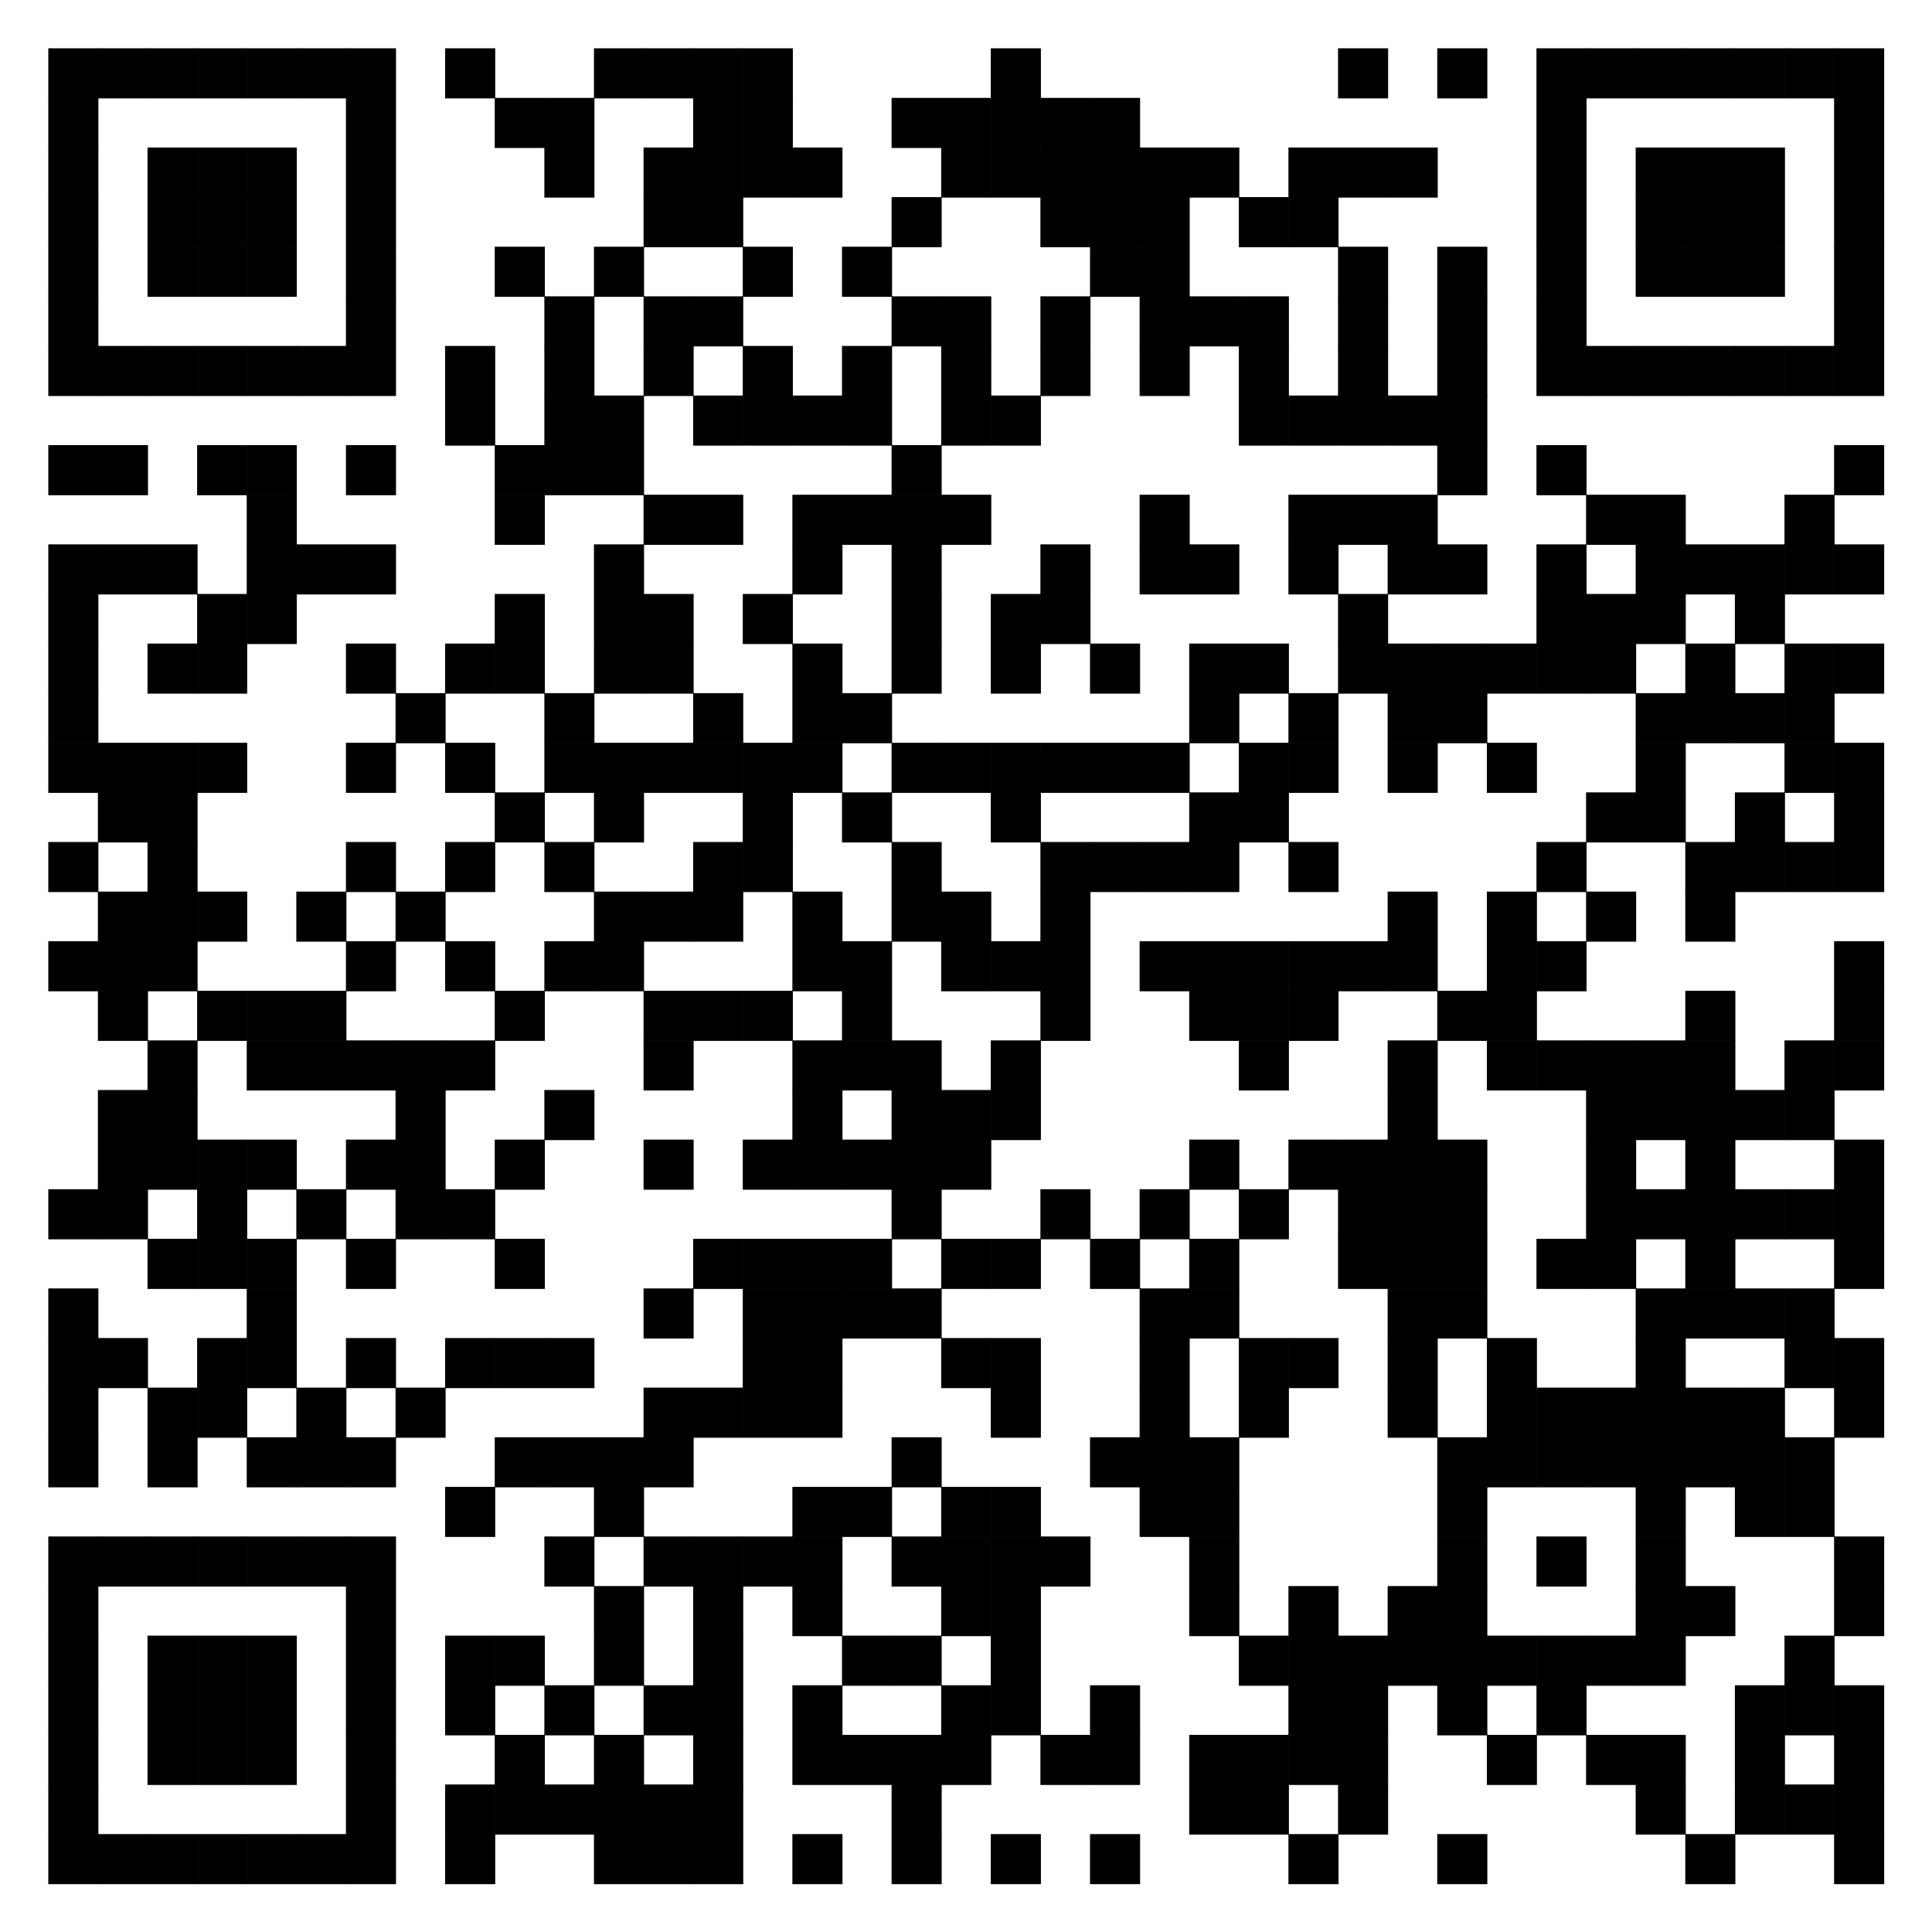 <svg version="1.1" id="style1-svg" xmlns="http://www.w3.org/2000/svg" xmlns:xlink="http://www.w3.org/1999/xlink" x="0px" y="0px" width="400" height="400" viewBox="0 0 400 400" style="enable-background:new 0 0 400 400;" xml:space="preserve"><rect x="0" y="0" width="400" height="400" fill="#808080" stroke="none"/><style type="text/css">            .frame-color {                fill: #000000;            }            .background-color {                fill: #FFFFFF;            }            .text-color {                fill: #FFFFFF;            }        </style><rect x="51.8" y="12.1" class="background-color" width="297.9" height="297.9"></rect><path class="frame-color" d="M55.4,400h290.5c8.8,0,15.8-7.2,15.8-15.8V15.8C361.7,7,354.6,0,345.9,0H55.5c-8.8,0-15.8,7.2-15.9,15.8v368.4C39.6,393,46.8,400,55.4,400z M51.8,20.7c0-4.7,3.8-8.5,8.5-8.5H341c4.7,0,8.5,3.8,8.5,8.5v280.8c0,4.7-3.8,8.5-8.5,8.5H60.4c-4.7,0-8.5-3.8-8.5-8.5V20.7z"></path><path class="text-color" d="M103,369.5c5.3-0.1,8.1-2,8.1-5.8c0-3.1-1.7-4.8-5.3-5.5c-1.6-0.2-3.5-0.5-5.4-0.8c-3.6-0.6-6.2-1.8-8.1-3.9c-1.8-2.1-2.9-4.6-2.9-7.6c0-3.6,1.2-6.5,3.6-8.7c2.3-2.2,5.5-3.2,9.8-3.3c5.1,0.1,9.6,1.5,13.3,4.3l-3.5,5.1c-3.1-2.1-6.5-3.1-10.2-3.1c-2,0-3.5,0.5-4.8,1.4c-1.4,1-2.1,2.4-2.1,4.5c0,1.2,0.5,2.3,1.4,3.2c0.9,0.9,2.4,1.6,4.4,2.1c1.2,0.2,2.7,0.5,4.6,0.7c3.8,0.6,6.7,2,8.5,4.2c1.8,2.2,2.8,4.7,2.8,7.6c-0.2,7.8-5,11.9-14.4,12c-6.1,0-11.3-1.8-15.7-5.7l4-4.7C94.5,368.1,98.5,369.5,103,369.5z M151.4,364c-0.9,3.8-2.7,6.7-5.2,8.8c-2.7,2.1-5.7,3-9.2,3c-3.2-0.1-5.9-0.8-8.1-2.4c-2.2-1.5-3.8-3.1-4.8-5c-0.3-0.6-0.6-1.2-0.8-1.7c-0.2-0.6-0.5-1.3-0.6-2.2c-0.2-1.6-0.5-4.8-0.5-9.6c0-4.7,0.1-8,0.5-9.6c0.3-1.6,0.8-2.9,1.4-3.9c1-1.8,2.5-3.6,4.8-5.1c2.2-1.5,4.8-2.3,8.1-2.3c3.9,0,7.2,1.2,9.7,3.6c2.5,2.3,4,5.2,4.7,8.7h-6.6c-0.5-1.6-1.4-3.1-2.8-4.3c-1.4-1.2-3.1-1.7-5.1-1.7c-1.5,0-2.8,0.3-3.8,0.9c-1,0.6-2,1.3-2.5,2.1c-0.8,0.9-1.4,2.1-1.6,3.5c-0.3,1.5-0.5,4.3-0.5,8.3c0,4,0.1,6.8,0.5,8.2c0.2,1.4,0.8,2.5,1.6,3.5c0.7,0.8,1.5,1.5,2.5,2.1c1,0.6,2.3,0.9,3.8,0.9c3.5,0,6.1-1.8,7.8-5.7L151.4,364L151.4,364z M177.1,366.3h-15.6l-3.1,9.2h-6.6l14.9-41.1h5.2l14.9,41.1h-6.6L177.1,366.3z M175.1,360.8l-6-18H169l-6,18H175.1z M191,334.3h5.9l18.6,29.2h0.1v-29.2h6.2v41.1h-5.9l-18.5-29.2h-0.1v29.2h-6.2v-41.1H191z M244.3,334.3h5.9l11.8,26.8l11.5-26.8h5.9v41.1h-6.2v-25.6h-0.1l-8.5,19.7h-5.2l-8.5-19.7l0,0v25.6h-6.2v-41.1H244.3z M288.1,334.3h26.2v5.9h-20V352h17.1v5.5h-17.1v12h20v5.9h-26.2V334.3z"></path><g class="addsvg"><svg version="1.1" baseProfile="tiny" xmlns="http://www.w3.org/2000/svg" width="400" height="400" x="0" y="0" viewBox="0 0 400 400"><rect xmlns="http://www.w3.org/2000/svg" shape-rendering="optimizeSpeed" width="400" height="400" fill="#fff" x="0" y="0"></rect><rect shape-rendering="optimizeSpeed" fill="#000" x="10" y="10" width="10.37" height="10.37"></rect><rect shape-rendering="optimizeSpeed" fill="#000" x="20.27" y="10" width="10.37" height="10.37"></rect><rect shape-rendering="optimizeSpeed" fill="#000" x="30.541" y="10" width="10.37" height="10.37"></rect><rect shape-rendering="optimizeSpeed" fill="#000" x="40.811" y="10" width="10.37" height="10.37"></rect><rect shape-rendering="optimizeSpeed" fill="#000" x="51.081" y="10" width="10.37" height="10.37"></rect><rect shape-rendering="optimizeSpeed" fill="#000" x="61.351" y="10" width="10.37" height="10.37"></rect><rect shape-rendering="optimizeSpeed" fill="#000" x="71.622" y="10" width="10.37" height="10.37"></rect><rect shape-rendering="optimizeSpeed" fill="#000" x="92.162" y="10" width="10.37" height="10.37"></rect><rect shape-rendering="optimizeSpeed" fill="#000" x="122.973" y="10" width="10.37" height="10.37"></rect><rect shape-rendering="optimizeSpeed" fill="#000" x="133.243" y="10" width="10.37" height="10.37"></rect><rect shape-rendering="optimizeSpeed" fill="#000" x="143.514" y="10" width="10.37" height="10.37"></rect><rect shape-rendering="optimizeSpeed" fill="#000" x="153.784" y="10" width="10.37" height="10.37"></rect><rect shape-rendering="optimizeSpeed" fill="#000" x="205.135" y="10" width="10.37" height="10.37"></rect><rect shape-rendering="optimizeSpeed" fill="#000" x="277.027" y="10" width="10.37" height="10.37"></rect><rect shape-rendering="optimizeSpeed" fill="#000" x="297.568" y="10" width="10.37" height="10.37"></rect><rect shape-rendering="optimizeSpeed" fill="#000" x="318.108" y="10" width="10.37" height="10.37"></rect><rect shape-rendering="optimizeSpeed" fill="#000" x="328.378" y="10" width="10.37" height="10.37"></rect><rect shape-rendering="optimizeSpeed" fill="#000" x="338.649" y="10" width="10.37" height="10.37"></rect><rect shape-rendering="optimizeSpeed" fill="#000" x="348.919" y="10" width="10.37" height="10.37"></rect><rect shape-rendering="optimizeSpeed" fill="#000" x="359.189" y="10" width="10.37" height="10.37"></rect><rect shape-rendering="optimizeSpeed" fill="#000" x="369.459" y="10" width="10.37" height="10.37"></rect><rect shape-rendering="optimizeSpeed" fill="#000" x="379.73" y="10" width="10.37" height="10.37"></rect><rect shape-rendering="optimizeSpeed" fill="#000" x="10" y="20.27" width="10.37" height="10.37"></rect><rect shape-rendering="optimizeSpeed" fill="#000" x="71.622" y="20.27" width="10.37" height="10.37"></rect><rect shape-rendering="optimizeSpeed" fill="#000" x="102.432" y="20.27" width="10.37" height="10.37"></rect><rect shape-rendering="optimizeSpeed" fill="#000" x="112.703" y="20.27" width="10.37" height="10.37"></rect><rect shape-rendering="optimizeSpeed" fill="#000" x="143.514" y="20.27" width="10.37" height="10.37"></rect><rect shape-rendering="optimizeSpeed" fill="#000" x="153.784" y="20.27" width="10.37" height="10.37"></rect><rect shape-rendering="optimizeSpeed" fill="#000" x="184.595" y="20.27" width="10.37" height="10.37"></rect><rect shape-rendering="optimizeSpeed" fill="#000" x="194.865" y="20.27" width="10.37" height="10.37"></rect><rect shape-rendering="optimizeSpeed" fill="#000" x="205.135" y="20.27" width="10.37" height="10.37"></rect><rect shape-rendering="optimizeSpeed" fill="#000" x="215.405" y="20.27" width="10.37" height="10.37"></rect><rect shape-rendering="optimizeSpeed" fill="#000" x="225.676" y="20.27" width="10.37" height="10.37"></rect><rect shape-rendering="optimizeSpeed" fill="#000" x="318.108" y="20.27" width="10.37" height="10.37"></rect><rect shape-rendering="optimizeSpeed" fill="#000" x="379.73" y="20.27" width="10.37" height="10.37"></rect><rect shape-rendering="optimizeSpeed" fill="#000" x="10" y="30.541" width="10.37" height="10.37"></rect><rect shape-rendering="optimizeSpeed" fill="#000" x="30.541" y="30.541" width="10.37" height="10.37"></rect><rect shape-rendering="optimizeSpeed" fill="#000" x="40.811" y="30.541" width="10.37" height="10.37"></rect><rect shape-rendering="optimizeSpeed" fill="#000" x="51.081" y="30.541" width="10.37" height="10.37"></rect><rect shape-rendering="optimizeSpeed" fill="#000" x="71.622" y="30.541" width="10.37" height="10.37"></rect><rect shape-rendering="optimizeSpeed" fill="#000" x="112.703" y="30.541" width="10.37" height="10.37"></rect><rect shape-rendering="optimizeSpeed" fill="#000" x="133.243" y="30.541" width="10.37" height="10.37"></rect><rect shape-rendering="optimizeSpeed" fill="#000" x="143.514" y="30.541" width="10.37" height="10.37"></rect><rect shape-rendering="optimizeSpeed" fill="#000" x="153.784" y="30.541" width="10.37" height="10.37"></rect><rect shape-rendering="optimizeSpeed" fill="#000" x="164.054" y="30.541" width="10.37" height="10.37"></rect><rect shape-rendering="optimizeSpeed" fill="#000" x="194.865" y="30.541" width="10.37" height="10.37"></rect><rect shape-rendering="optimizeSpeed" fill="#000" x="205.135" y="30.541" width="10.37" height="10.37"></rect><rect shape-rendering="optimizeSpeed" fill="#000" x="215.405" y="30.541" width="10.37" height="10.37"></rect><rect shape-rendering="optimizeSpeed" fill="#000" x="225.676" y="30.541" width="10.37" height="10.37"></rect><rect shape-rendering="optimizeSpeed" fill="#000" x="235.946" y="30.541" width="10.37" height="10.37"></rect><rect shape-rendering="optimizeSpeed" fill="#000" x="246.216" y="30.541" width="10.37" height="10.37"></rect><rect shape-rendering="optimizeSpeed" fill="#000" x="266.757" y="30.541" width="10.37" height="10.37"></rect><rect shape-rendering="optimizeSpeed" fill="#000" x="277.027" y="30.541" width="10.37" height="10.37"></rect><rect shape-rendering="optimizeSpeed" fill="#000" x="287.297" y="30.541" width="10.37" height="10.37"></rect><rect shape-rendering="optimizeSpeed" fill="#000" x="318.108" y="30.541" width="10.37" height="10.37"></rect><rect shape-rendering="optimizeSpeed" fill="#000" x="338.649" y="30.541" width="10.37" height="10.37"></rect><rect shape-rendering="optimizeSpeed" fill="#000" x="348.919" y="30.541" width="10.37" height="10.37"></rect><rect shape-rendering="optimizeSpeed" fill="#000" x="359.189" y="30.541" width="10.37" height="10.37"></rect><rect shape-rendering="optimizeSpeed" fill="#000" x="379.73" y="30.541" width="10.37" height="10.37"></rect><rect shape-rendering="optimizeSpeed" fill="#000" x="10" y="40.811" width="10.37" height="10.37"></rect><rect shape-rendering="optimizeSpeed" fill="#000" x="30.541" y="40.811" width="10.37" height="10.37"></rect><rect shape-rendering="optimizeSpeed" fill="#000" x="40.811" y="40.811" width="10.37" height="10.37"></rect><rect shape-rendering="optimizeSpeed" fill="#000" x="51.081" y="40.811" width="10.37" height="10.37"></rect><rect shape-rendering="optimizeSpeed" fill="#000" x="71.622" y="40.811" width="10.37" height="10.37"></rect><rect shape-rendering="optimizeSpeed" fill="#000" x="133.243" y="40.811" width="10.37" height="10.37"></rect><rect shape-rendering="optimizeSpeed" fill="#000" x="143.514" y="40.811" width="10.37" height="10.37"></rect><rect shape-rendering="optimizeSpeed" fill="#000" x="184.595" y="40.811" width="10.37" height="10.37"></rect><rect shape-rendering="optimizeSpeed" fill="#000" x="215.405" y="40.811" width="10.37" height="10.37"></rect><rect shape-rendering="optimizeSpeed" fill="#000" x="225.676" y="40.811" width="10.37" height="10.37"></rect><rect shape-rendering="optimizeSpeed" fill="#000" x="235.946" y="40.811" width="10.37" height="10.37"></rect><rect shape-rendering="optimizeSpeed" fill="#000" x="256.486" y="40.811" width="10.37" height="10.37"></rect><rect shape-rendering="optimizeSpeed" fill="#000" x="266.757" y="40.811" width="10.37" height="10.37"></rect><rect shape-rendering="optimizeSpeed" fill="#000" x="318.108" y="40.811" width="10.37" height="10.37"></rect><rect shape-rendering="optimizeSpeed" fill="#000" x="338.649" y="40.811" width="10.37" height="10.37"></rect><rect shape-rendering="optimizeSpeed" fill="#000" x="348.919" y="40.811" width="10.37" height="10.37"></rect><rect shape-rendering="optimizeSpeed" fill="#000" x="359.189" y="40.811" width="10.37" height="10.37"></rect><rect shape-rendering="optimizeSpeed" fill="#000" x="379.73" y="40.811" width="10.37" height="10.37"></rect><rect shape-rendering="optimizeSpeed" fill="#000" x="10" y="51.081" width="10.37" height="10.37"></rect><rect shape-rendering="optimizeSpeed" fill="#000" x="30.541" y="51.081" width="10.37" height="10.37"></rect><rect shape-rendering="optimizeSpeed" fill="#000" x="40.811" y="51.081" width="10.37" height="10.37"></rect><rect shape-rendering="optimizeSpeed" fill="#000" x="51.081" y="51.081" width="10.37" height="10.37"></rect><rect shape-rendering="optimizeSpeed" fill="#000" x="71.622" y="51.081" width="10.37" height="10.37"></rect><rect shape-rendering="optimizeSpeed" fill="#000" x="102.432" y="51.081" width="10.37" height="10.37"></rect><rect shape-rendering="optimizeSpeed" fill="#000" x="122.973" y="51.081" width="10.37" height="10.37"></rect><rect shape-rendering="optimizeSpeed" fill="#000" x="153.784" y="51.081" width="10.37" height="10.37"></rect><rect shape-rendering="optimizeSpeed" fill="#000" x="174.324" y="51.081" width="10.37" height="10.37"></rect><rect shape-rendering="optimizeSpeed" fill="#000" x="225.676" y="51.081" width="10.37" height="10.37"></rect><rect shape-rendering="optimizeSpeed" fill="#000" x="235.946" y="51.081" width="10.37" height="10.37"></rect><rect shape-rendering="optimizeSpeed" fill="#000" x="277.027" y="51.081" width="10.37" height="10.37"></rect><rect shape-rendering="optimizeSpeed" fill="#000" x="297.568" y="51.081" width="10.37" height="10.37"></rect><rect shape-rendering="optimizeSpeed" fill="#000" x="318.108" y="51.081" width="10.37" height="10.37"></rect><rect shape-rendering="optimizeSpeed" fill="#000" x="338.649" y="51.081" width="10.37" height="10.37"></rect><rect shape-rendering="optimizeSpeed" fill="#000" x="348.919" y="51.081" width="10.37" height="10.37"></rect><rect shape-rendering="optimizeSpeed" fill="#000" x="359.189" y="51.081" width="10.37" height="10.37"></rect><rect shape-rendering="optimizeSpeed" fill="#000" x="379.73" y="51.081" width="10.37" height="10.37"></rect><rect shape-rendering="optimizeSpeed" fill="#000" x="10" y="61.351" width="10.37" height="10.37"></rect><rect shape-rendering="optimizeSpeed" fill="#000" x="71.622" y="61.351" width="10.37" height="10.37"></rect><rect shape-rendering="optimizeSpeed" fill="#000" x="112.703" y="61.351" width="10.37" height="10.37"></rect><rect shape-rendering="optimizeSpeed" fill="#000" x="133.243" y="61.351" width="10.37" height="10.37"></rect><rect shape-rendering="optimizeSpeed" fill="#000" x="143.514" y="61.351" width="10.37" height="10.37"></rect><rect shape-rendering="optimizeSpeed" fill="#000" x="184.595" y="61.351" width="10.37" height="10.37"></rect><rect shape-rendering="optimizeSpeed" fill="#000" x="194.865" y="61.351" width="10.37" height="10.37"></rect><rect shape-rendering="optimizeSpeed" fill="#000" x="215.405" y="61.351" width="10.37" height="10.37"></rect><rect shape-rendering="optimizeSpeed" fill="#000" x="235.946" y="61.351" width="10.37" height="10.37"></rect><rect shape-rendering="optimizeSpeed" fill="#000" x="246.216" y="61.351" width="10.37" height="10.37"></rect><rect shape-rendering="optimizeSpeed" fill="#000" x="256.486" y="61.351" width="10.37" height="10.37"></rect><rect shape-rendering="optimizeSpeed" fill="#000" x="277.027" y="61.351" width="10.37" height="10.37"></rect><rect shape-rendering="optimizeSpeed" fill="#000" x="297.568" y="61.351" width="10.37" height="10.37"></rect><rect shape-rendering="optimizeSpeed" fill="#000" x="318.108" y="61.351" width="10.37" height="10.37"></rect><rect shape-rendering="optimizeSpeed" fill="#000" x="379.73" y="61.351" width="10.37" height="10.37"></rect><rect shape-rendering="optimizeSpeed" fill="#000" x="10" y="71.622" width="10.37" height="10.37"></rect><rect shape-rendering="optimizeSpeed" fill="#000" x="20.27" y="71.622" width="10.37" height="10.37"></rect><rect shape-rendering="optimizeSpeed" fill="#000" x="30.541" y="71.622" width="10.37" height="10.37"></rect><rect shape-rendering="optimizeSpeed" fill="#000" x="40.811" y="71.622" width="10.37" height="10.37"></rect><rect shape-rendering="optimizeSpeed" fill="#000" x="51.081" y="71.622" width="10.37" height="10.37"></rect><rect shape-rendering="optimizeSpeed" fill="#000" x="61.351" y="71.622" width="10.37" height="10.37"></rect><rect shape-rendering="optimizeSpeed" fill="#000" x="71.622" y="71.622" width="10.37" height="10.37"></rect><rect shape-rendering="optimizeSpeed" fill="#000" x="92.162" y="71.622" width="10.37" height="10.37"></rect><rect shape-rendering="optimizeSpeed" fill="#000" x="112.703" y="71.622" width="10.37" height="10.37"></rect><rect shape-rendering="optimizeSpeed" fill="#000" x="133.243" y="71.622" width="10.37" height="10.37"></rect><rect shape-rendering="optimizeSpeed" fill="#000" x="153.784" y="71.622" width="10.37" height="10.37"></rect><rect shape-rendering="optimizeSpeed" fill="#000" x="174.324" y="71.622" width="10.37" height="10.37"></rect><rect shape-rendering="optimizeSpeed" fill="#000" x="194.865" y="71.622" width="10.37" height="10.37"></rect><rect shape-rendering="optimizeSpeed" fill="#000" x="215.405" y="71.622" width="10.37" height="10.37"></rect><rect shape-rendering="optimizeSpeed" fill="#000" x="235.946" y="71.622" width="10.37" height="10.37"></rect><rect shape-rendering="optimizeSpeed" fill="#000" x="256.486" y="71.622" width="10.37" height="10.37"></rect><rect shape-rendering="optimizeSpeed" fill="#000" x="277.027" y="71.622" width="10.37" height="10.37"></rect><rect shape-rendering="optimizeSpeed" fill="#000" x="297.568" y="71.622" width="10.37" height="10.37"></rect><rect shape-rendering="optimizeSpeed" fill="#000" x="318.108" y="71.622" width="10.37" height="10.37"></rect><rect shape-rendering="optimizeSpeed" fill="#000" x="328.378" y="71.622" width="10.37" height="10.37"></rect><rect shape-rendering="optimizeSpeed" fill="#000" x="338.649" y="71.622" width="10.37" height="10.37"></rect><rect shape-rendering="optimizeSpeed" fill="#000" x="348.919" y="71.622" width="10.37" height="10.37"></rect><rect shape-rendering="optimizeSpeed" fill="#000" x="359.189" y="71.622" width="10.37" height="10.37"></rect><rect shape-rendering="optimizeSpeed" fill="#000" x="369.459" y="71.622" width="10.37" height="10.37"></rect><rect shape-rendering="optimizeSpeed" fill="#000" x="379.73" y="71.622" width="10.37" height="10.37"></rect><rect shape-rendering="optimizeSpeed" fill="#000" x="92.162" y="81.892" width="10.37" height="10.37"></rect><rect shape-rendering="optimizeSpeed" fill="#000" x="112.703" y="81.892" width="10.37" height="10.37"></rect><rect shape-rendering="optimizeSpeed" fill="#000" x="122.973" y="81.892" width="10.37" height="10.37"></rect><rect shape-rendering="optimizeSpeed" fill="#000" x="143.514" y="81.892" width="10.37" height="10.37"></rect><rect shape-rendering="optimizeSpeed" fill="#000" x="153.784" y="81.892" width="10.37" height="10.37"></rect><rect shape-rendering="optimizeSpeed" fill="#000" x="164.054" y="81.892" width="10.37" height="10.37"></rect><rect shape-rendering="optimizeSpeed" fill="#000" x="174.324" y="81.892" width="10.37" height="10.37"></rect><rect shape-rendering="optimizeSpeed" fill="#000" x="194.865" y="81.892" width="10.37" height="10.37"></rect><rect shape-rendering="optimizeSpeed" fill="#000" x="205.135" y="81.892" width="10.37" height="10.37"></rect><rect shape-rendering="optimizeSpeed" fill="#000" x="256.486" y="81.892" width="10.37" height="10.37"></rect><rect shape-rendering="optimizeSpeed" fill="#000" x="266.757" y="81.892" width="10.37" height="10.37"></rect><rect shape-rendering="optimizeSpeed" fill="#000" x="277.027" y="81.892" width="10.37" height="10.37"></rect><rect shape-rendering="optimizeSpeed" fill="#000" x="287.297" y="81.892" width="10.37" height="10.37"></rect><rect shape-rendering="optimizeSpeed" fill="#000" x="297.568" y="81.892" width="10.37" height="10.37"></rect><rect shape-rendering="optimizeSpeed" fill="#000" x="10" y="92.162" width="10.37" height="10.37"></rect><rect shape-rendering="optimizeSpeed" fill="#000" x="20.27" y="92.162" width="10.37" height="10.37"></rect><rect shape-rendering="optimizeSpeed" fill="#000" x="40.811" y="92.162" width="10.37" height="10.37"></rect><rect shape-rendering="optimizeSpeed" fill="#000" x="51.081" y="92.162" width="10.37" height="10.37"></rect><rect shape-rendering="optimizeSpeed" fill="#000" x="71.622" y="92.162" width="10.37" height="10.37"></rect><rect shape-rendering="optimizeSpeed" fill="#000" x="102.432" y="92.162" width="10.37" height="10.37"></rect><rect shape-rendering="optimizeSpeed" fill="#000" x="112.703" y="92.162" width="10.37" height="10.37"></rect><rect shape-rendering="optimizeSpeed" fill="#000" x="122.973" y="92.162" width="10.37" height="10.37"></rect><rect shape-rendering="optimizeSpeed" fill="#000" x="184.595" y="92.162" width="10.37" height="10.37"></rect><rect shape-rendering="optimizeSpeed" fill="#000" x="297.568" y="92.162" width="10.37" height="10.37"></rect><rect shape-rendering="optimizeSpeed" fill="#000" x="318.108" y="92.162" width="10.37" height="10.37"></rect><rect shape-rendering="optimizeSpeed" fill="#000" x="379.73" y="92.162" width="10.37" height="10.37"></rect><rect shape-rendering="optimizeSpeed" fill="#000" x="51.081" y="102.432" width="10.37" height="10.37"></rect><rect shape-rendering="optimizeSpeed" fill="#000" x="102.432" y="102.432" width="10.37" height="10.37"></rect><rect shape-rendering="optimizeSpeed" fill="#000" x="133.243" y="102.432" width="10.37" height="10.37"></rect><rect shape-rendering="optimizeSpeed" fill="#000" x="143.514" y="102.432" width="10.37" height="10.37"></rect><rect shape-rendering="optimizeSpeed" fill="#000" x="164.054" y="102.432" width="10.37" height="10.37"></rect><rect shape-rendering="optimizeSpeed" fill="#000" x="174.324" y="102.432" width="10.37" height="10.37"></rect><rect shape-rendering="optimizeSpeed" fill="#000" x="184.595" y="102.432" width="10.37" height="10.37"></rect><rect shape-rendering="optimizeSpeed" fill="#000" x="194.865" y="102.432" width="10.37" height="10.37"></rect><rect shape-rendering="optimizeSpeed" fill="#000" x="235.946" y="102.432" width="10.37" height="10.37"></rect><rect shape-rendering="optimizeSpeed" fill="#000" x="266.757" y="102.432" width="10.37" height="10.37"></rect><rect shape-rendering="optimizeSpeed" fill="#000" x="277.027" y="102.432" width="10.37" height="10.37"></rect><rect shape-rendering="optimizeSpeed" fill="#000" x="287.297" y="102.432" width="10.37" height="10.37"></rect><rect shape-rendering="optimizeSpeed" fill="#000" x="328.378" y="102.432" width="10.37" height="10.37"></rect><rect shape-rendering="optimizeSpeed" fill="#000" x="338.649" y="102.432" width="10.37" height="10.37"></rect><rect shape-rendering="optimizeSpeed" fill="#000" x="369.459" y="102.432" width="10.37" height="10.37"></rect><rect shape-rendering="optimizeSpeed" fill="#000" x="10" y="112.703" width="10.37" height="10.37"></rect><rect shape-rendering="optimizeSpeed" fill="#000" x="20.27" y="112.703" width="10.37" height="10.37"></rect><rect shape-rendering="optimizeSpeed" fill="#000" x="30.541" y="112.703" width="10.37" height="10.37"></rect><rect shape-rendering="optimizeSpeed" fill="#000" x="51.081" y="112.703" width="10.37" height="10.37"></rect><rect shape-rendering="optimizeSpeed" fill="#000" x="61.351" y="112.703" width="10.37" height="10.37"></rect><rect shape-rendering="optimizeSpeed" fill="#000" x="71.622" y="112.703" width="10.37" height="10.37"></rect><rect shape-rendering="optimizeSpeed" fill="#000" x="122.973" y="112.703" width="10.37" height="10.37"></rect><rect shape-rendering="optimizeSpeed" fill="#000" x="164.054" y="112.703" width="10.37" height="10.37"></rect><rect shape-rendering="optimizeSpeed" fill="#000" x="184.595" y="112.703" width="10.37" height="10.37"></rect><rect shape-rendering="optimizeSpeed" fill="#000" x="215.405" y="112.703" width="10.37" height="10.37"></rect><rect shape-rendering="optimizeSpeed" fill="#000" x="235.946" y="112.703" width="10.37" height="10.37"></rect><rect shape-rendering="optimizeSpeed" fill="#000" x="246.216" y="112.703" width="10.37" height="10.37"></rect><rect shape-rendering="optimizeSpeed" fill="#000" x="266.757" y="112.703" width="10.37" height="10.37"></rect><rect shape-rendering="optimizeSpeed" fill="#000" x="287.297" y="112.703" width="10.37" height="10.37"></rect><rect shape-rendering="optimizeSpeed" fill="#000" x="297.568" y="112.703" width="10.37" height="10.37"></rect><rect shape-rendering="optimizeSpeed" fill="#000" x="318.108" y="112.703" width="10.37" height="10.37"></rect><rect shape-rendering="optimizeSpeed" fill="#000" x="338.649" y="112.703" width="10.37" height="10.37"></rect><rect shape-rendering="optimizeSpeed" fill="#000" x="348.919" y="112.703" width="10.37" height="10.37"></rect><rect shape-rendering="optimizeSpeed" fill="#000" x="359.189" y="112.703" width="10.37" height="10.37"></rect><rect shape-rendering="optimizeSpeed" fill="#000" x="369.459" y="112.703" width="10.37" height="10.37"></rect><rect shape-rendering="optimizeSpeed" fill="#000" x="379.73" y="112.703" width="10.37" height="10.37"></rect><rect shape-rendering="optimizeSpeed" fill="#000" x="10" y="122.973" width="10.37" height="10.37"></rect><rect shape-rendering="optimizeSpeed" fill="#000" x="40.811" y="122.973" width="10.37" height="10.37"></rect><rect shape-rendering="optimizeSpeed" fill="#000" x="51.081" y="122.973" width="10.37" height="10.37"></rect><rect shape-rendering="optimizeSpeed" fill="#000" x="102.432" y="122.973" width="10.37" height="10.37"></rect><rect shape-rendering="optimizeSpeed" fill="#000" x="122.973" y="122.973" width="10.37" height="10.37"></rect><rect shape-rendering="optimizeSpeed" fill="#000" x="133.243" y="122.973" width="10.37" height="10.37"></rect><rect shape-rendering="optimizeSpeed" fill="#000" x="153.784" y="122.973" width="10.37" height="10.37"></rect><rect shape-rendering="optimizeSpeed" fill="#000" x="184.595" y="122.973" width="10.37" height="10.37"></rect><rect shape-rendering="optimizeSpeed" fill="#000" x="205.135" y="122.973" width="10.37" height="10.37"></rect><rect shape-rendering="optimizeSpeed" fill="#000" x="215.405" y="122.973" width="10.37" height="10.37"></rect><rect shape-rendering="optimizeSpeed" fill="#000" x="277.027" y="122.973" width="10.37" height="10.37"></rect><rect shape-rendering="optimizeSpeed" fill="#000" x="318.108" y="122.973" width="10.37" height="10.37"></rect><rect shape-rendering="optimizeSpeed" fill="#000" x="328.378" y="122.973" width="10.37" height="10.37"></rect><rect shape-rendering="optimizeSpeed" fill="#000" x="338.649" y="122.973" width="10.37" height="10.37"></rect><rect shape-rendering="optimizeSpeed" fill="#000" x="359.189" y="122.973" width="10.37" height="10.37"></rect><rect shape-rendering="optimizeSpeed" fill="#000" x="10" y="133.243" width="10.37" height="10.37"></rect><rect shape-rendering="optimizeSpeed" fill="#000" x="30.541" y="133.243" width="10.37" height="10.37"></rect><rect shape-rendering="optimizeSpeed" fill="#000" x="40.811" y="133.243" width="10.37" height="10.37"></rect><rect shape-rendering="optimizeSpeed" fill="#000" x="71.622" y="133.243" width="10.37" height="10.37"></rect><rect shape-rendering="optimizeSpeed" fill="#000" x="92.162" y="133.243" width="10.37" height="10.37"></rect><rect shape-rendering="optimizeSpeed" fill="#000" x="102.432" y="133.243" width="10.37" height="10.37"></rect><rect shape-rendering="optimizeSpeed" fill="#000" x="122.973" y="133.243" width="10.37" height="10.37"></rect><rect shape-rendering="optimizeSpeed" fill="#000" x="133.243" y="133.243" width="10.37" height="10.37"></rect><rect shape-rendering="optimizeSpeed" fill="#000" x="164.054" y="133.243" width="10.37" height="10.37"></rect><rect shape-rendering="optimizeSpeed" fill="#000" x="184.595" y="133.243" width="10.37" height="10.37"></rect><rect shape-rendering="optimizeSpeed" fill="#000" x="205.135" y="133.243" width="10.37" height="10.37"></rect><rect shape-rendering="optimizeSpeed" fill="#000" x="225.676" y="133.243" width="10.37" height="10.37"></rect><rect shape-rendering="optimizeSpeed" fill="#000" x="246.216" y="133.243" width="10.37" height="10.37"></rect><rect shape-rendering="optimizeSpeed" fill="#000" x="256.486" y="133.243" width="10.37" height="10.37"></rect><rect shape-rendering="optimizeSpeed" fill="#000" x="277.027" y="133.243" width="10.37" height="10.37"></rect><rect shape-rendering="optimizeSpeed" fill="#000" x="287.297" y="133.243" width="10.37" height="10.37"></rect><rect shape-rendering="optimizeSpeed" fill="#000" x="297.568" y="133.243" width="10.37" height="10.37"></rect><rect shape-rendering="optimizeSpeed" fill="#000" x="307.838" y="133.243" width="10.37" height="10.37"></rect><rect shape-rendering="optimizeSpeed" fill="#000" x="318.108" y="133.243" width="10.37" height="10.37"></rect><rect shape-rendering="optimizeSpeed" fill="#000" x="328.378" y="133.243" width="10.37" height="10.37"></rect><rect shape-rendering="optimizeSpeed" fill="#000" x="348.919" y="133.243" width="10.37" height="10.37"></rect><rect shape-rendering="optimizeSpeed" fill="#000" x="369.459" y="133.243" width="10.37" height="10.37"></rect><rect shape-rendering="optimizeSpeed" fill="#000" x="379.73" y="133.243" width="10.37" height="10.37"></rect><rect shape-rendering="optimizeSpeed" fill="#000" x="10" y="143.514" width="10.37" height="10.37"></rect><rect shape-rendering="optimizeSpeed" fill="#000" x="81.892" y="143.514" width="10.37" height="10.37"></rect><rect shape-rendering="optimizeSpeed" fill="#000" x="112.703" y="143.514" width="10.37" height="10.37"></rect><rect shape-rendering="optimizeSpeed" fill="#000" x="143.514" y="143.514" width="10.37" height="10.37"></rect><rect shape-rendering="optimizeSpeed" fill="#000" x="164.054" y="143.514" width="10.37" height="10.37"></rect><rect shape-rendering="optimizeSpeed" fill="#000" x="174.324" y="143.514" width="10.37" height="10.37"></rect><rect shape-rendering="optimizeSpeed" fill="#000" x="246.216" y="143.514" width="10.37" height="10.37"></rect><rect shape-rendering="optimizeSpeed" fill="#000" x="266.757" y="143.514" width="10.37" height="10.37"></rect><rect shape-rendering="optimizeSpeed" fill="#000" x="287.297" y="143.514" width="10.37" height="10.37"></rect><rect shape-rendering="optimizeSpeed" fill="#000" x="297.568" y="143.514" width="10.37" height="10.37"></rect><rect shape-rendering="optimizeSpeed" fill="#000" x="338.649" y="143.514" width="10.37" height="10.37"></rect><rect shape-rendering="optimizeSpeed" fill="#000" x="348.919" y="143.514" width="10.37" height="10.37"></rect><rect shape-rendering="optimizeSpeed" fill="#000" x="359.189" y="143.514" width="10.37" height="10.37"></rect><rect shape-rendering="optimizeSpeed" fill="#000" x="369.459" y="143.514" width="10.37" height="10.37"></rect><rect shape-rendering="optimizeSpeed" fill="#000" x="10" y="153.784" width="10.37" height="10.37"></rect><rect shape-rendering="optimizeSpeed" fill="#000" x="20.27" y="153.784" width="10.37" height="10.37"></rect><rect shape-rendering="optimizeSpeed" fill="#000" x="30.541" y="153.784" width="10.37" height="10.37"></rect><rect shape-rendering="optimizeSpeed" fill="#000" x="40.811" y="153.784" width="10.37" height="10.37"></rect><rect shape-rendering="optimizeSpeed" fill="#000" x="71.622" y="153.784" width="10.37" height="10.37"></rect><rect shape-rendering="optimizeSpeed" fill="#000" x="92.162" y="153.784" width="10.37" height="10.37"></rect><rect shape-rendering="optimizeSpeed" fill="#000" x="112.703" y="153.784" width="10.37" height="10.37"></rect><rect shape-rendering="optimizeSpeed" fill="#000" x="122.973" y="153.784" width="10.37" height="10.37"></rect><rect shape-rendering="optimizeSpeed" fill="#000" x="133.243" y="153.784" width="10.37" height="10.37"></rect><rect shape-rendering="optimizeSpeed" fill="#000" x="143.514" y="153.784" width="10.37" height="10.37"></rect><rect shape-rendering="optimizeSpeed" fill="#000" x="153.784" y="153.784" width="10.37" height="10.37"></rect><rect shape-rendering="optimizeSpeed" fill="#000" x="164.054" y="153.784" width="10.37" height="10.37"></rect><rect shape-rendering="optimizeSpeed" fill="#000" x="184.595" y="153.784" width="10.37" height="10.37"></rect><rect shape-rendering="optimizeSpeed" fill="#000" x="194.865" y="153.784" width="10.37" height="10.37"></rect><rect shape-rendering="optimizeSpeed" fill="#000" x="205.135" y="153.784" width="10.37" height="10.37"></rect><rect shape-rendering="optimizeSpeed" fill="#000" x="215.405" y="153.784" width="10.37" height="10.37"></rect><rect shape-rendering="optimizeSpeed" fill="#000" x="225.676" y="153.784" width="10.37" height="10.37"></rect><rect shape-rendering="optimizeSpeed" fill="#000" x="235.946" y="153.784" width="10.37" height="10.37"></rect><rect shape-rendering="optimizeSpeed" fill="#000" x="256.486" y="153.784" width="10.37" height="10.37"></rect><rect shape-rendering="optimizeSpeed" fill="#000" x="266.757" y="153.784" width="10.37" height="10.37"></rect><rect shape-rendering="optimizeSpeed" fill="#000" x="287.297" y="153.784" width="10.37" height="10.37"></rect><rect shape-rendering="optimizeSpeed" fill="#000" x="307.838" y="153.784" width="10.37" height="10.37"></rect><rect shape-rendering="optimizeSpeed" fill="#000" x="338.649" y="153.784" width="10.37" height="10.37"></rect><rect shape-rendering="optimizeSpeed" fill="#000" x="369.459" y="153.784" width="10.37" height="10.37"></rect><rect shape-rendering="optimizeSpeed" fill="#000" x="379.73" y="153.784" width="10.37" height="10.37"></rect><rect shape-rendering="optimizeSpeed" fill="#000" x="20.27" y="164.054" width="10.37" height="10.37"></rect><rect shape-rendering="optimizeSpeed" fill="#000" x="30.541" y="164.054" width="10.37" height="10.37"></rect><rect shape-rendering="optimizeSpeed" fill="#000" x="102.432" y="164.054" width="10.37" height="10.37"></rect><rect shape-rendering="optimizeSpeed" fill="#000" x="122.973" y="164.054" width="10.37" height="10.37"></rect><rect shape-rendering="optimizeSpeed" fill="#000" x="153.784" y="164.054" width="10.37" height="10.37"></rect><rect shape-rendering="optimizeSpeed" fill="#000" x="174.324" y="164.054" width="10.37" height="10.37"></rect><rect shape-rendering="optimizeSpeed" fill="#000" x="205.135" y="164.054" width="10.37" height="10.37"></rect><rect shape-rendering="optimizeSpeed" fill="#000" x="246.216" y="164.054" width="10.37" height="10.37"></rect><rect shape-rendering="optimizeSpeed" fill="#000" x="256.486" y="164.054" width="10.37" height="10.37"></rect><rect shape-rendering="optimizeSpeed" fill="#000" x="328.378" y="164.054" width="10.37" height="10.37"></rect><rect shape-rendering="optimizeSpeed" fill="#000" x="338.649" y="164.054" width="10.37" height="10.37"></rect><rect shape-rendering="optimizeSpeed" fill="#000" x="359.189" y="164.054" width="10.37" height="10.37"></rect><rect shape-rendering="optimizeSpeed" fill="#000" x="379.73" y="164.054" width="10.37" height="10.37"></rect><rect shape-rendering="optimizeSpeed" fill="#000" x="10" y="174.324" width="10.37" height="10.37"></rect><rect shape-rendering="optimizeSpeed" fill="#000" x="30.541" y="174.324" width="10.37" height="10.37"></rect><rect shape-rendering="optimizeSpeed" fill="#000" x="71.622" y="174.324" width="10.37" height="10.37"></rect><rect shape-rendering="optimizeSpeed" fill="#000" x="92.162" y="174.324" width="10.37" height="10.37"></rect><rect shape-rendering="optimizeSpeed" fill="#000" x="112.703" y="174.324" width="10.37" height="10.37"></rect><rect shape-rendering="optimizeSpeed" fill="#000" x="143.514" y="174.324" width="10.37" height="10.37"></rect><rect shape-rendering="optimizeSpeed" fill="#000" x="153.784" y="174.324" width="10.37" height="10.37"></rect><rect shape-rendering="optimizeSpeed" fill="#000" x="184.595" y="174.324" width="10.37" height="10.37"></rect><rect shape-rendering="optimizeSpeed" fill="#000" x="215.405" y="174.324" width="10.37" height="10.37"></rect><rect shape-rendering="optimizeSpeed" fill="#000" x="225.676" y="174.324" width="10.37" height="10.37"></rect><rect shape-rendering="optimizeSpeed" fill="#000" x="235.946" y="174.324" width="10.37" height="10.37"></rect><rect shape-rendering="optimizeSpeed" fill="#000" x="246.216" y="174.324" width="10.37" height="10.37"></rect><rect shape-rendering="optimizeSpeed" fill="#000" x="266.757" y="174.324" width="10.37" height="10.37"></rect><rect shape-rendering="optimizeSpeed" fill="#000" x="318.108" y="174.324" width="10.37" height="10.37"></rect><rect shape-rendering="optimizeSpeed" fill="#000" x="348.919" y="174.324" width="10.37" height="10.37"></rect><rect shape-rendering="optimizeSpeed" fill="#000" x="359.189" y="174.324" width="10.37" height="10.37"></rect><rect shape-rendering="optimizeSpeed" fill="#000" x="369.459" y="174.324" width="10.37" height="10.37"></rect><rect shape-rendering="optimizeSpeed" fill="#000" x="379.73" y="174.324" width="10.37" height="10.37"></rect><rect shape-rendering="optimizeSpeed" fill="#000" x="20.27" y="184.595" width="10.37" height="10.37"></rect><rect shape-rendering="optimizeSpeed" fill="#000" x="30.541" y="184.595" width="10.37" height="10.37"></rect><rect shape-rendering="optimizeSpeed" fill="#000" x="40.811" y="184.595" width="10.37" height="10.37"></rect><rect shape-rendering="optimizeSpeed" fill="#000" x="61.351" y="184.595" width="10.37" height="10.37"></rect><rect shape-rendering="optimizeSpeed" fill="#000" x="81.892" y="184.595" width="10.37" height="10.37"></rect><rect shape-rendering="optimizeSpeed" fill="#000" x="122.973" y="184.595" width="10.37" height="10.37"></rect><rect shape-rendering="optimizeSpeed" fill="#000" x="133.243" y="184.595" width="10.37" height="10.37"></rect><rect shape-rendering="optimizeSpeed" fill="#000" x="143.514" y="184.595" width="10.37" height="10.37"></rect><rect shape-rendering="optimizeSpeed" fill="#000" x="164.054" y="184.595" width="10.37" height="10.37"></rect><rect shape-rendering="optimizeSpeed" fill="#000" x="184.595" y="184.595" width="10.37" height="10.37"></rect><rect shape-rendering="optimizeSpeed" fill="#000" x="194.865" y="184.595" width="10.37" height="10.37"></rect><rect shape-rendering="optimizeSpeed" fill="#000" x="215.405" y="184.595" width="10.37" height="10.37"></rect><rect shape-rendering="optimizeSpeed" fill="#000" x="287.297" y="184.595" width="10.37" height="10.37"></rect><rect shape-rendering="optimizeSpeed" fill="#000" x="307.838" y="184.595" width="10.37" height="10.37"></rect><rect shape-rendering="optimizeSpeed" fill="#000" x="328.378" y="184.595" width="10.37" height="10.37"></rect><rect shape-rendering="optimizeSpeed" fill="#000" x="348.919" y="184.595" width="10.37" height="10.37"></rect><rect shape-rendering="optimizeSpeed" fill="#000" x="10" y="194.865" width="10.37" height="10.37"></rect><rect shape-rendering="optimizeSpeed" fill="#000" x="20.27" y="194.865" width="10.37" height="10.37"></rect><rect shape-rendering="optimizeSpeed" fill="#000" x="30.541" y="194.865" width="10.37" height="10.37"></rect><rect shape-rendering="optimizeSpeed" fill="#000" x="71.622" y="194.865" width="10.37" height="10.37"></rect><rect shape-rendering="optimizeSpeed" fill="#000" x="92.162" y="194.865" width="10.37" height="10.37"></rect><rect shape-rendering="optimizeSpeed" fill="#000" x="112.703" y="194.865" width="10.37" height="10.37"></rect><rect shape-rendering="optimizeSpeed" fill="#000" x="122.973" y="194.865" width="10.37" height="10.37"></rect><rect shape-rendering="optimizeSpeed" fill="#000" x="164.054" y="194.865" width="10.37" height="10.37"></rect><rect shape-rendering="optimizeSpeed" fill="#000" x="174.324" y="194.865" width="10.37" height="10.37"></rect><rect shape-rendering="optimizeSpeed" fill="#000" x="194.865" y="194.865" width="10.37" height="10.37"></rect><rect shape-rendering="optimizeSpeed" fill="#000" x="205.135" y="194.865" width="10.37" height="10.37"></rect><rect shape-rendering="optimizeSpeed" fill="#000" x="215.405" y="194.865" width="10.37" height="10.37"></rect><rect shape-rendering="optimizeSpeed" fill="#000" x="235.946" y="194.865" width="10.37" height="10.37"></rect><rect shape-rendering="optimizeSpeed" fill="#000" x="246.216" y="194.865" width="10.37" height="10.37"></rect><rect shape-rendering="optimizeSpeed" fill="#000" x="256.486" y="194.865" width="10.37" height="10.37"></rect><rect shape-rendering="optimizeSpeed" fill="#000" x="266.757" y="194.865" width="10.37" height="10.37"></rect><rect shape-rendering="optimizeSpeed" fill="#000" x="277.027" y="194.865" width="10.37" height="10.37"></rect><rect shape-rendering="optimizeSpeed" fill="#000" x="287.297" y="194.865" width="10.37" height="10.37"></rect><rect shape-rendering="optimizeSpeed" fill="#000" x="307.838" y="194.865" width="10.37" height="10.37"></rect><rect shape-rendering="optimizeSpeed" fill="#000" x="318.108" y="194.865" width="10.37" height="10.37"></rect><rect shape-rendering="optimizeSpeed" fill="#000" x="379.73" y="194.865" width="10.37" height="10.37"></rect><rect shape-rendering="optimizeSpeed" fill="#000" x="20.27" y="205.135" width="10.37" height="10.37"></rect><rect shape-rendering="optimizeSpeed" fill="#000" x="40.811" y="205.135" width="10.37" height="10.37"></rect><rect shape-rendering="optimizeSpeed" fill="#000" x="51.081" y="205.135" width="10.37" height="10.37"></rect><rect shape-rendering="optimizeSpeed" fill="#000" x="61.351" y="205.135" width="10.37" height="10.37"></rect><rect shape-rendering="optimizeSpeed" fill="#000" x="102.432" y="205.135" width="10.37" height="10.37"></rect><rect shape-rendering="optimizeSpeed" fill="#000" x="133.243" y="205.135" width="10.37" height="10.37"></rect><rect shape-rendering="optimizeSpeed" fill="#000" x="143.514" y="205.135" width="10.37" height="10.37"></rect><rect shape-rendering="optimizeSpeed" fill="#000" x="153.784" y="205.135" width="10.37" height="10.37"></rect><rect shape-rendering="optimizeSpeed" fill="#000" x="174.324" y="205.135" width="10.37" height="10.37"></rect><rect shape-rendering="optimizeSpeed" fill="#000" x="215.405" y="205.135" width="10.37" height="10.37"></rect><rect shape-rendering="optimizeSpeed" fill="#000" x="246.216" y="205.135" width="10.37" height="10.37"></rect><rect shape-rendering="optimizeSpeed" fill="#000" x="256.486" y="205.135" width="10.37" height="10.37"></rect><rect shape-rendering="optimizeSpeed" fill="#000" x="266.757" y="205.135" width="10.37" height="10.37"></rect><rect shape-rendering="optimizeSpeed" fill="#000" x="297.568" y="205.135" width="10.37" height="10.37"></rect><rect shape-rendering="optimizeSpeed" fill="#000" x="307.838" y="205.135" width="10.37" height="10.37"></rect><rect shape-rendering="optimizeSpeed" fill="#000" x="348.919" y="205.135" width="10.37" height="10.37"></rect><rect shape-rendering="optimizeSpeed" fill="#000" x="379.73" y="205.135" width="10.37" height="10.37"></rect><rect shape-rendering="optimizeSpeed" fill="#000" x="30.541" y="215.405" width="10.37" height="10.37"></rect><rect shape-rendering="optimizeSpeed" fill="#000" x="51.081" y="215.405" width="10.37" height="10.37"></rect><rect shape-rendering="optimizeSpeed" fill="#000" x="61.351" y="215.405" width="10.37" height="10.37"></rect><rect shape-rendering="optimizeSpeed" fill="#000" x="71.622" y="215.405" width="10.37" height="10.37"></rect><rect shape-rendering="optimizeSpeed" fill="#000" x="81.892" y="215.405" width="10.37" height="10.37"></rect><rect shape-rendering="optimizeSpeed" fill="#000" x="92.162" y="215.405" width="10.37" height="10.37"></rect><rect shape-rendering="optimizeSpeed" fill="#000" x="133.243" y="215.405" width="10.37" height="10.37"></rect><rect shape-rendering="optimizeSpeed" fill="#000" x="164.054" y="215.405" width="10.37" height="10.37"></rect><rect shape-rendering="optimizeSpeed" fill="#000" x="174.324" y="215.405" width="10.37" height="10.37"></rect><rect shape-rendering="optimizeSpeed" fill="#000" x="184.595" y="215.405" width="10.37" height="10.37"></rect><rect shape-rendering="optimizeSpeed" fill="#000" x="205.135" y="215.405" width="10.37" height="10.37"></rect><rect shape-rendering="optimizeSpeed" fill="#000" x="256.486" y="215.405" width="10.37" height="10.37"></rect><rect shape-rendering="optimizeSpeed" fill="#000" x="287.297" y="215.405" width="10.37" height="10.37"></rect><rect shape-rendering="optimizeSpeed" fill="#000" x="307.838" y="215.405" width="10.37" height="10.37"></rect><rect shape-rendering="optimizeSpeed" fill="#000" x="318.108" y="215.405" width="10.37" height="10.37"></rect><rect shape-rendering="optimizeSpeed" fill="#000" x="328.378" y="215.405" width="10.37" height="10.37"></rect><rect shape-rendering="optimizeSpeed" fill="#000" x="338.649" y="215.405" width="10.37" height="10.37"></rect><rect shape-rendering="optimizeSpeed" fill="#000" x="348.919" y="215.405" width="10.37" height="10.37"></rect><rect shape-rendering="optimizeSpeed" fill="#000" x="369.459" y="215.405" width="10.37" height="10.37"></rect><rect shape-rendering="optimizeSpeed" fill="#000" x="379.73" y="215.405" width="10.37" height="10.37"></rect><rect shape-rendering="optimizeSpeed" fill="#000" x="20.27" y="225.676" width="10.37" height="10.37"></rect><rect shape-rendering="optimizeSpeed" fill="#000" x="30.541" y="225.676" width="10.37" height="10.37"></rect><rect shape-rendering="optimizeSpeed" fill="#000" x="81.892" y="225.676" width="10.37" height="10.37"></rect><rect shape-rendering="optimizeSpeed" fill="#000" x="112.703" y="225.676" width="10.37" height="10.37"></rect><rect shape-rendering="optimizeSpeed" fill="#000" x="164.054" y="225.676" width="10.37" height="10.37"></rect><rect shape-rendering="optimizeSpeed" fill="#000" x="184.595" y="225.676" width="10.37" height="10.37"></rect><rect shape-rendering="optimizeSpeed" fill="#000" x="194.865" y="225.676" width="10.37" height="10.37"></rect><rect shape-rendering="optimizeSpeed" fill="#000" x="205.135" y="225.676" width="10.37" height="10.37"></rect><rect shape-rendering="optimizeSpeed" fill="#000" x="287.297" y="225.676" width="10.37" height="10.37"></rect><rect shape-rendering="optimizeSpeed" fill="#000" x="328.378" y="225.676" width="10.37" height="10.37"></rect><rect shape-rendering="optimizeSpeed" fill="#000" x="338.649" y="225.676" width="10.37" height="10.37"></rect><rect shape-rendering="optimizeSpeed" fill="#000" x="348.919" y="225.676" width="10.37" height="10.37"></rect><rect shape-rendering="optimizeSpeed" fill="#000" x="359.189" y="225.676" width="10.37" height="10.37"></rect><rect shape-rendering="optimizeSpeed" fill="#000" x="369.459" y="225.676" width="10.37" height="10.37"></rect><rect shape-rendering="optimizeSpeed" fill="#000" x="20.27" y="235.946" width="10.37" height="10.37"></rect><rect shape-rendering="optimizeSpeed" fill="#000" x="30.541" y="235.946" width="10.37" height="10.37"></rect><rect shape-rendering="optimizeSpeed" fill="#000" x="40.811" y="235.946" width="10.37" height="10.37"></rect><rect shape-rendering="optimizeSpeed" fill="#000" x="51.081" y="235.946" width="10.37" height="10.37"></rect><rect shape-rendering="optimizeSpeed" fill="#000" x="71.622" y="235.946" width="10.37" height="10.37"></rect><rect shape-rendering="optimizeSpeed" fill="#000" x="81.892" y="235.946" width="10.37" height="10.37"></rect><rect shape-rendering="optimizeSpeed" fill="#000" x="102.432" y="235.946" width="10.37" height="10.37"></rect><rect shape-rendering="optimizeSpeed" fill="#000" x="133.243" y="235.946" width="10.37" height="10.37"></rect><rect shape-rendering="optimizeSpeed" fill="#000" x="153.784" y="235.946" width="10.37" height="10.37"></rect><rect shape-rendering="optimizeSpeed" fill="#000" x="164.054" y="235.946" width="10.37" height="10.37"></rect><rect shape-rendering="optimizeSpeed" fill="#000" x="174.324" y="235.946" width="10.37" height="10.37"></rect><rect shape-rendering="optimizeSpeed" fill="#000" x="184.595" y="235.946" width="10.37" height="10.37"></rect><rect shape-rendering="optimizeSpeed" fill="#000" x="194.865" y="235.946" width="10.37" height="10.37"></rect><rect shape-rendering="optimizeSpeed" fill="#000" x="246.216" y="235.946" width="10.37" height="10.37"></rect><rect shape-rendering="optimizeSpeed" fill="#000" x="266.757" y="235.946" width="10.37" height="10.37"></rect><rect shape-rendering="optimizeSpeed" fill="#000" x="277.027" y="235.946" width="10.37" height="10.37"></rect><rect shape-rendering="optimizeSpeed" fill="#000" x="287.297" y="235.946" width="10.37" height="10.37"></rect><rect shape-rendering="optimizeSpeed" fill="#000" x="297.568" y="235.946" width="10.37" height="10.37"></rect><rect shape-rendering="optimizeSpeed" fill="#000" x="328.378" y="235.946" width="10.37" height="10.37"></rect><rect shape-rendering="optimizeSpeed" fill="#000" x="348.919" y="235.946" width="10.37" height="10.37"></rect><rect shape-rendering="optimizeSpeed" fill="#000" x="379.73" y="235.946" width="10.37" height="10.37"></rect><rect shape-rendering="optimizeSpeed" fill="#000" x="10" y="246.216" width="10.37" height="10.37"></rect><rect shape-rendering="optimizeSpeed" fill="#000" x="20.27" y="246.216" width="10.37" height="10.37"></rect><rect shape-rendering="optimizeSpeed" fill="#000" x="40.811" y="246.216" width="10.37" height="10.37"></rect><rect shape-rendering="optimizeSpeed" fill="#000" x="61.351" y="246.216" width="10.37" height="10.37"></rect><rect shape-rendering="optimizeSpeed" fill="#000" x="81.892" y="246.216" width="10.37" height="10.37"></rect><rect shape-rendering="optimizeSpeed" fill="#000" x="92.162" y="246.216" width="10.37" height="10.37"></rect><rect shape-rendering="optimizeSpeed" fill="#000" x="184.595" y="246.216" width="10.37" height="10.37"></rect><rect shape-rendering="optimizeSpeed" fill="#000" x="215.405" y="246.216" width="10.37" height="10.37"></rect><rect shape-rendering="optimizeSpeed" fill="#000" x="235.946" y="246.216" width="10.37" height="10.37"></rect><rect shape-rendering="optimizeSpeed" fill="#000" x="256.486" y="246.216" width="10.37" height="10.37"></rect><rect shape-rendering="optimizeSpeed" fill="#000" x="277.027" y="246.216" width="10.37" height="10.37"></rect><rect shape-rendering="optimizeSpeed" fill="#000" x="287.297" y="246.216" width="10.37" height="10.37"></rect><rect shape-rendering="optimizeSpeed" fill="#000" x="297.568" y="246.216" width="10.37" height="10.37"></rect><rect shape-rendering="optimizeSpeed" fill="#000" x="328.378" y="246.216" width="10.37" height="10.37"></rect><rect shape-rendering="optimizeSpeed" fill="#000" x="338.649" y="246.216" width="10.37" height="10.37"></rect><rect shape-rendering="optimizeSpeed" fill="#000" x="348.919" y="246.216" width="10.37" height="10.37"></rect><rect shape-rendering="optimizeSpeed" fill="#000" x="359.189" y="246.216" width="10.37" height="10.37"></rect><rect shape-rendering="optimizeSpeed" fill="#000" x="369.459" y="246.216" width="10.37" height="10.37"></rect><rect shape-rendering="optimizeSpeed" fill="#000" x="379.73" y="246.216" width="10.37" height="10.37"></rect><rect shape-rendering="optimizeSpeed" fill="#000" x="30.541" y="256.486" width="10.37" height="10.37"></rect><rect shape-rendering="optimizeSpeed" fill="#000" x="40.811" y="256.486" width="10.37" height="10.37"></rect><rect shape-rendering="optimizeSpeed" fill="#000" x="51.081" y="256.486" width="10.37" height="10.37"></rect><rect shape-rendering="optimizeSpeed" fill="#000" x="71.622" y="256.486" width="10.37" height="10.37"></rect><rect shape-rendering="optimizeSpeed" fill="#000" x="102.432" y="256.486" width="10.37" height="10.37"></rect><rect shape-rendering="optimizeSpeed" fill="#000" x="143.514" y="256.486" width="10.37" height="10.37"></rect><rect shape-rendering="optimizeSpeed" fill="#000" x="153.784" y="256.486" width="10.37" height="10.37"></rect><rect shape-rendering="optimizeSpeed" fill="#000" x="164.054" y="256.486" width="10.37" height="10.37"></rect><rect shape-rendering="optimizeSpeed" fill="#000" x="174.324" y="256.486" width="10.37" height="10.37"></rect><rect shape-rendering="optimizeSpeed" fill="#000" x="194.865" y="256.486" width="10.37" height="10.37"></rect><rect shape-rendering="optimizeSpeed" fill="#000" x="205.135" y="256.486" width="10.37" height="10.37"></rect><rect shape-rendering="optimizeSpeed" fill="#000" x="225.676" y="256.486" width="10.37" height="10.37"></rect><rect shape-rendering="optimizeSpeed" fill="#000" x="246.216" y="256.486" width="10.37" height="10.37"></rect><rect shape-rendering="optimizeSpeed" fill="#000" x="277.027" y="256.486" width="10.37" height="10.37"></rect><rect shape-rendering="optimizeSpeed" fill="#000" x="287.297" y="256.486" width="10.37" height="10.37"></rect><rect shape-rendering="optimizeSpeed" fill="#000" x="297.568" y="256.486" width="10.37" height="10.37"></rect><rect shape-rendering="optimizeSpeed" fill="#000" x="318.108" y="256.486" width="10.37" height="10.37"></rect><rect shape-rendering="optimizeSpeed" fill="#000" x="328.378" y="256.486" width="10.37" height="10.37"></rect><rect shape-rendering="optimizeSpeed" fill="#000" x="348.919" y="256.486" width="10.37" height="10.37"></rect><rect shape-rendering="optimizeSpeed" fill="#000" x="379.73" y="256.486" width="10.37" height="10.37"></rect><rect shape-rendering="optimizeSpeed" fill="#000" x="10" y="266.757" width="10.37" height="10.37"></rect><rect shape-rendering="optimizeSpeed" fill="#000" x="51.081" y="266.757" width="10.37" height="10.37"></rect><rect shape-rendering="optimizeSpeed" fill="#000" x="133.243" y="266.757" width="10.37" height="10.37"></rect><rect shape-rendering="optimizeSpeed" fill="#000" x="153.784" y="266.757" width="10.37" height="10.37"></rect><rect shape-rendering="optimizeSpeed" fill="#000" x="164.054" y="266.757" width="10.37" height="10.37"></rect><rect shape-rendering="optimizeSpeed" fill="#000" x="174.324" y="266.757" width="10.37" height="10.37"></rect><rect shape-rendering="optimizeSpeed" fill="#000" x="184.595" y="266.757" width="10.37" height="10.37"></rect><rect shape-rendering="optimizeSpeed" fill="#000" x="235.946" y="266.757" width="10.37" height="10.37"></rect><rect shape-rendering="optimizeSpeed" fill="#000" x="246.216" y="266.757" width="10.37" height="10.37"></rect><rect shape-rendering="optimizeSpeed" fill="#000" x="287.297" y="266.757" width="10.37" height="10.37"></rect><rect shape-rendering="optimizeSpeed" fill="#000" x="297.568" y="266.757" width="10.37" height="10.37"></rect><rect shape-rendering="optimizeSpeed" fill="#000" x="338.649" y="266.757" width="10.37" height="10.37"></rect><rect shape-rendering="optimizeSpeed" fill="#000" x="348.919" y="266.757" width="10.37" height="10.37"></rect><rect shape-rendering="optimizeSpeed" fill="#000" x="359.189" y="266.757" width="10.37" height="10.37"></rect><rect shape-rendering="optimizeSpeed" fill="#000" x="369.459" y="266.757" width="10.37" height="10.37"></rect><rect shape-rendering="optimizeSpeed" fill="#000" x="10" y="277.027" width="10.37" height="10.37"></rect><rect shape-rendering="optimizeSpeed" fill="#000" x="20.27" y="277.027" width="10.37" height="10.37"></rect><rect shape-rendering="optimizeSpeed" fill="#000" x="40.811" y="277.027" width="10.37" height="10.37"></rect><rect shape-rendering="optimizeSpeed" fill="#000" x="51.081" y="277.027" width="10.37" height="10.37"></rect><rect shape-rendering="optimizeSpeed" fill="#000" x="71.622" y="277.027" width="10.37" height="10.37"></rect><rect shape-rendering="optimizeSpeed" fill="#000" x="92.162" y="277.027" width="10.37" height="10.37"></rect><rect shape-rendering="optimizeSpeed" fill="#000" x="102.432" y="277.027" width="10.37" height="10.37"></rect><rect shape-rendering="optimizeSpeed" fill="#000" x="112.703" y="277.027" width="10.37" height="10.37"></rect><rect shape-rendering="optimizeSpeed" fill="#000" x="153.784" y="277.027" width="10.37" height="10.37"></rect><rect shape-rendering="optimizeSpeed" fill="#000" x="164.054" y="277.027" width="10.37" height="10.37"></rect><rect shape-rendering="optimizeSpeed" fill="#000" x="194.865" y="277.027" width="10.37" height="10.37"></rect><rect shape-rendering="optimizeSpeed" fill="#000" x="205.135" y="277.027" width="10.37" height="10.37"></rect><rect shape-rendering="optimizeSpeed" fill="#000" x="235.946" y="277.027" width="10.37" height="10.37"></rect><rect shape-rendering="optimizeSpeed" fill="#000" x="256.486" y="277.027" width="10.37" height="10.37"></rect><rect shape-rendering="optimizeSpeed" fill="#000" x="266.757" y="277.027" width="10.37" height="10.37"></rect><rect shape-rendering="optimizeSpeed" fill="#000" x="287.297" y="277.027" width="10.37" height="10.37"></rect><rect shape-rendering="optimizeSpeed" fill="#000" x="307.838" y="277.027" width="10.37" height="10.37"></rect><rect shape-rendering="optimizeSpeed" fill="#000" x="338.649" y="277.027" width="10.37" height="10.37"></rect><rect shape-rendering="optimizeSpeed" fill="#000" x="369.459" y="277.027" width="10.37" height="10.37"></rect><rect shape-rendering="optimizeSpeed" fill="#000" x="379.73" y="277.027" width="10.37" height="10.37"></rect><rect shape-rendering="optimizeSpeed" fill="#000" x="10" y="287.297" width="10.37" height="10.37"></rect><rect shape-rendering="optimizeSpeed" fill="#000" x="30.541" y="287.297" width="10.37" height="10.37"></rect><rect shape-rendering="optimizeSpeed" fill="#000" x="40.811" y="287.297" width="10.37" height="10.37"></rect><rect shape-rendering="optimizeSpeed" fill="#000" x="61.351" y="287.297" width="10.37" height="10.37"></rect><rect shape-rendering="optimizeSpeed" fill="#000" x="81.892" y="287.297" width="10.37" height="10.37"></rect><rect shape-rendering="optimizeSpeed" fill="#000" x="133.243" y="287.297" width="10.37" height="10.37"></rect><rect shape-rendering="optimizeSpeed" fill="#000" x="143.514" y="287.297" width="10.37" height="10.37"></rect><rect shape-rendering="optimizeSpeed" fill="#000" x="153.784" y="287.297" width="10.37" height="10.37"></rect><rect shape-rendering="optimizeSpeed" fill="#000" x="164.054" y="287.297" width="10.37" height="10.37"></rect><rect shape-rendering="optimizeSpeed" fill="#000" x="205.135" y="287.297" width="10.37" height="10.37"></rect><rect shape-rendering="optimizeSpeed" fill="#000" x="235.946" y="287.297" width="10.37" height="10.37"></rect><rect shape-rendering="optimizeSpeed" fill="#000" x="256.486" y="287.297" width="10.37" height="10.37"></rect><rect shape-rendering="optimizeSpeed" fill="#000" x="287.297" y="287.297" width="10.37" height="10.37"></rect><rect shape-rendering="optimizeSpeed" fill="#000" x="307.838" y="287.297" width="10.37" height="10.37"></rect><rect shape-rendering="optimizeSpeed" fill="#000" x="318.108" y="287.297" width="10.37" height="10.37"></rect><rect shape-rendering="optimizeSpeed" fill="#000" x="328.378" y="287.297" width="10.37" height="10.37"></rect><rect shape-rendering="optimizeSpeed" fill="#000" x="338.649" y="287.297" width="10.37" height="10.37"></rect><rect shape-rendering="optimizeSpeed" fill="#000" x="348.919" y="287.297" width="10.37" height="10.37"></rect><rect shape-rendering="optimizeSpeed" fill="#000" x="359.189" y="287.297" width="10.37" height="10.37"></rect><rect shape-rendering="optimizeSpeed" fill="#000" x="379.73" y="287.297" width="10.37" height="10.37"></rect><rect shape-rendering="optimizeSpeed" fill="#000" x="10" y="297.568" width="10.37" height="10.37"></rect><rect shape-rendering="optimizeSpeed" fill="#000" x="30.541" y="297.568" width="10.37" height="10.37"></rect><rect shape-rendering="optimizeSpeed" fill="#000" x="51.081" y="297.568" width="10.37" height="10.37"></rect><rect shape-rendering="optimizeSpeed" fill="#000" x="61.351" y="297.568" width="10.37" height="10.37"></rect><rect shape-rendering="optimizeSpeed" fill="#000" x="71.622" y="297.568" width="10.37" height="10.37"></rect><rect shape-rendering="optimizeSpeed" fill="#000" x="102.432" y="297.568" width="10.37" height="10.37"></rect><rect shape-rendering="optimizeSpeed" fill="#000" x="112.703" y="297.568" width="10.37" height="10.37"></rect><rect shape-rendering="optimizeSpeed" fill="#000" x="122.973" y="297.568" width="10.37" height="10.37"></rect><rect shape-rendering="optimizeSpeed" fill="#000" x="133.243" y="297.568" width="10.37" height="10.37"></rect><rect shape-rendering="optimizeSpeed" fill="#000" x="184.595" y="297.568" width="10.37" height="10.37"></rect><rect shape-rendering="optimizeSpeed" fill="#000" x="225.676" y="297.568" width="10.37" height="10.37"></rect><rect shape-rendering="optimizeSpeed" fill="#000" x="235.946" y="297.568" width="10.37" height="10.37"></rect><rect shape-rendering="optimizeSpeed" fill="#000" x="246.216" y="297.568" width="10.37" height="10.37"></rect><rect shape-rendering="optimizeSpeed" fill="#000" x="297.568" y="297.568" width="10.37" height="10.37"></rect><rect shape-rendering="optimizeSpeed" fill="#000" x="307.838" y="297.568" width="10.37" height="10.37"></rect><rect shape-rendering="optimizeSpeed" fill="#000" x="318.108" y="297.568" width="10.37" height="10.37"></rect><rect shape-rendering="optimizeSpeed" fill="#000" x="328.378" y="297.568" width="10.37" height="10.37"></rect><rect shape-rendering="optimizeSpeed" fill="#000" x="338.649" y="297.568" width="10.37" height="10.37"></rect><rect shape-rendering="optimizeSpeed" fill="#000" x="348.919" y="297.568" width="10.37" height="10.37"></rect><rect shape-rendering="optimizeSpeed" fill="#000" x="359.189" y="297.568" width="10.37" height="10.37"></rect><rect shape-rendering="optimizeSpeed" fill="#000" x="369.459" y="297.568" width="10.37" height="10.37"></rect><rect shape-rendering="optimizeSpeed" fill="#000" x="92.162" y="307.838" width="10.37" height="10.37"></rect><rect shape-rendering="optimizeSpeed" fill="#000" x="122.973" y="307.838" width="10.37" height="10.37"></rect><rect shape-rendering="optimizeSpeed" fill="#000" x="164.054" y="307.838" width="10.37" height="10.37"></rect><rect shape-rendering="optimizeSpeed" fill="#000" x="174.324" y="307.838" width="10.37" height="10.37"></rect><rect shape-rendering="optimizeSpeed" fill="#000" x="194.865" y="307.838" width="10.37" height="10.37"></rect><rect shape-rendering="optimizeSpeed" fill="#000" x="205.135" y="307.838" width="10.37" height="10.37"></rect><rect shape-rendering="optimizeSpeed" fill="#000" x="235.946" y="307.838" width="10.37" height="10.37"></rect><rect shape-rendering="optimizeSpeed" fill="#000" x="246.216" y="307.838" width="10.37" height="10.37"></rect><rect shape-rendering="optimizeSpeed" fill="#000" x="297.568" y="307.838" width="10.37" height="10.37"></rect><rect shape-rendering="optimizeSpeed" fill="#000" x="338.649" y="307.838" width="10.37" height="10.37"></rect><rect shape-rendering="optimizeSpeed" fill="#000" x="359.189" y="307.838" width="10.37" height="10.37"></rect><rect shape-rendering="optimizeSpeed" fill="#000" x="369.459" y="307.838" width="10.37" height="10.37"></rect><rect shape-rendering="optimizeSpeed" fill="#000" x="10" y="318.108" width="10.37" height="10.37"></rect><rect shape-rendering="optimizeSpeed" fill="#000" x="20.27" y="318.108" width="10.37" height="10.37"></rect><rect shape-rendering="optimizeSpeed" fill="#000" x="30.541" y="318.108" width="10.37" height="10.37"></rect><rect shape-rendering="optimizeSpeed" fill="#000" x="40.811" y="318.108" width="10.37" height="10.37"></rect><rect shape-rendering="optimizeSpeed" fill="#000" x="51.081" y="318.108" width="10.37" height="10.37"></rect><rect shape-rendering="optimizeSpeed" fill="#000" x="61.351" y="318.108" width="10.37" height="10.37"></rect><rect shape-rendering="optimizeSpeed" fill="#000" x="71.622" y="318.108" width="10.37" height="10.37"></rect><rect shape-rendering="optimizeSpeed" fill="#000" x="112.703" y="318.108" width="10.37" height="10.37"></rect><rect shape-rendering="optimizeSpeed" fill="#000" x="133.243" y="318.108" width="10.37" height="10.37"></rect><rect shape-rendering="optimizeSpeed" fill="#000" x="143.514" y="318.108" width="10.37" height="10.37"></rect><rect shape-rendering="optimizeSpeed" fill="#000" x="153.784" y="318.108" width="10.37" height="10.37"></rect><rect shape-rendering="optimizeSpeed" fill="#000" x="164.054" y="318.108" width="10.37" height="10.37"></rect><rect shape-rendering="optimizeSpeed" fill="#000" x="184.595" y="318.108" width="10.37" height="10.37"></rect><rect shape-rendering="optimizeSpeed" fill="#000" x="194.865" y="318.108" width="10.37" height="10.37"></rect><rect shape-rendering="optimizeSpeed" fill="#000" x="205.135" y="318.108" width="10.37" height="10.37"></rect><rect shape-rendering="optimizeSpeed" fill="#000" x="215.405" y="318.108" width="10.37" height="10.37"></rect><rect shape-rendering="optimizeSpeed" fill="#000" x="246.216" y="318.108" width="10.37" height="10.37"></rect><rect shape-rendering="optimizeSpeed" fill="#000" x="297.568" y="318.108" width="10.37" height="10.37"></rect><rect shape-rendering="optimizeSpeed" fill="#000" x="318.108" y="318.108" width="10.37" height="10.37"></rect><rect shape-rendering="optimizeSpeed" fill="#000" x="338.649" y="318.108" width="10.37" height="10.37"></rect><rect shape-rendering="optimizeSpeed" fill="#000" x="379.73" y="318.108" width="10.37" height="10.37"></rect><rect shape-rendering="optimizeSpeed" fill="#000" x="10" y="328.378" width="10.37" height="10.37"></rect><rect shape-rendering="optimizeSpeed" fill="#000" x="71.622" y="328.378" width="10.37" height="10.37"></rect><rect shape-rendering="optimizeSpeed" fill="#000" x="122.973" y="328.378" width="10.37" height="10.37"></rect><rect shape-rendering="optimizeSpeed" fill="#000" x="143.514" y="328.378" width="10.37" height="10.37"></rect><rect shape-rendering="optimizeSpeed" fill="#000" x="164.054" y="328.378" width="10.37" height="10.37"></rect><rect shape-rendering="optimizeSpeed" fill="#000" x="194.865" y="328.378" width="10.37" height="10.37"></rect><rect shape-rendering="optimizeSpeed" fill="#000" x="205.135" y="328.378" width="10.37" height="10.37"></rect><rect shape-rendering="optimizeSpeed" fill="#000" x="246.216" y="328.378" width="10.37" height="10.37"></rect><rect shape-rendering="optimizeSpeed" fill="#000" x="266.757" y="328.378" width="10.37" height="10.37"></rect><rect shape-rendering="optimizeSpeed" fill="#000" x="287.297" y="328.378" width="10.37" height="10.37"></rect><rect shape-rendering="optimizeSpeed" fill="#000" x="297.568" y="328.378" width="10.37" height="10.37"></rect><rect shape-rendering="optimizeSpeed" fill="#000" x="338.649" y="328.378" width="10.37" height="10.37"></rect><rect shape-rendering="optimizeSpeed" fill="#000" x="348.919" y="328.378" width="10.37" height="10.37"></rect><rect shape-rendering="optimizeSpeed" fill="#000" x="379.73" y="328.378" width="10.37" height="10.37"></rect><rect shape-rendering="optimizeSpeed" fill="#000" x="10" y="338.649" width="10.37" height="10.37"></rect><rect shape-rendering="optimizeSpeed" fill="#000" x="30.541" y="338.649" width="10.37" height="10.37"></rect><rect shape-rendering="optimizeSpeed" fill="#000" x="40.811" y="338.649" width="10.37" height="10.37"></rect><rect shape-rendering="optimizeSpeed" fill="#000" x="51.081" y="338.649" width="10.37" height="10.37"></rect><rect shape-rendering="optimizeSpeed" fill="#000" x="71.622" y="338.649" width="10.37" height="10.37"></rect><rect shape-rendering="optimizeSpeed" fill="#000" x="92.162" y="338.649" width="10.37" height="10.37"></rect><rect shape-rendering="optimizeSpeed" fill="#000" x="102.432" y="338.649" width="10.37" height="10.37"></rect><rect shape-rendering="optimizeSpeed" fill="#000" x="122.973" y="338.649" width="10.37" height="10.37"></rect><rect shape-rendering="optimizeSpeed" fill="#000" x="143.514" y="338.649" width="10.37" height="10.37"></rect><rect shape-rendering="optimizeSpeed" fill="#000" x="174.324" y="338.649" width="10.37" height="10.37"></rect><rect shape-rendering="optimizeSpeed" fill="#000" x="184.595" y="338.649" width="10.37" height="10.37"></rect><rect shape-rendering="optimizeSpeed" fill="#000" x="205.135" y="338.649" width="10.37" height="10.37"></rect><rect shape-rendering="optimizeSpeed" fill="#000" x="256.486" y="338.649" width="10.37" height="10.37"></rect><rect shape-rendering="optimizeSpeed" fill="#000" x="266.757" y="338.649" width="10.37" height="10.37"></rect><rect shape-rendering="optimizeSpeed" fill="#000" x="277.027" y="338.649" width="10.37" height="10.37"></rect><rect shape-rendering="optimizeSpeed" fill="#000" x="287.297" y="338.649" width="10.37" height="10.37"></rect><rect shape-rendering="optimizeSpeed" fill="#000" x="297.568" y="338.649" width="10.37" height="10.37"></rect><rect shape-rendering="optimizeSpeed" fill="#000" x="307.838" y="338.649" width="10.37" height="10.37"></rect><rect shape-rendering="optimizeSpeed" fill="#000" x="318.108" y="338.649" width="10.37" height="10.37"></rect><rect shape-rendering="optimizeSpeed" fill="#000" x="328.378" y="338.649" width="10.37" height="10.37"></rect><rect shape-rendering="optimizeSpeed" fill="#000" x="338.649" y="338.649" width="10.37" height="10.37"></rect><rect shape-rendering="optimizeSpeed" fill="#000" x="369.459" y="338.649" width="10.37" height="10.37"></rect><rect shape-rendering="optimizeSpeed" fill="#000" x="10" y="348.919" width="10.37" height="10.37"></rect><rect shape-rendering="optimizeSpeed" fill="#000" x="30.541" y="348.919" width="10.37" height="10.37"></rect><rect shape-rendering="optimizeSpeed" fill="#000" x="40.811" y="348.919" width="10.37" height="10.37"></rect><rect shape-rendering="optimizeSpeed" fill="#000" x="51.081" y="348.919" width="10.37" height="10.37"></rect><rect shape-rendering="optimizeSpeed" fill="#000" x="71.622" y="348.919" width="10.37" height="10.37"></rect><rect shape-rendering="optimizeSpeed" fill="#000" x="92.162" y="348.919" width="10.37" height="10.37"></rect><rect shape-rendering="optimizeSpeed" fill="#000" x="112.703" y="348.919" width="10.37" height="10.37"></rect><rect shape-rendering="optimizeSpeed" fill="#000" x="133.243" y="348.919" width="10.37" height="10.37"></rect><rect shape-rendering="optimizeSpeed" fill="#000" x="143.514" y="348.919" width="10.37" height="10.37"></rect><rect shape-rendering="optimizeSpeed" fill="#000" x="164.054" y="348.919" width="10.37" height="10.37"></rect><rect shape-rendering="optimizeSpeed" fill="#000" x="194.865" y="348.919" width="10.37" height="10.37"></rect><rect shape-rendering="optimizeSpeed" fill="#000" x="205.135" y="348.919" width="10.37" height="10.37"></rect><rect shape-rendering="optimizeSpeed" fill="#000" x="225.676" y="348.919" width="10.37" height="10.37"></rect><rect shape-rendering="optimizeSpeed" fill="#000" x="266.757" y="348.919" width="10.37" height="10.37"></rect><rect shape-rendering="optimizeSpeed" fill="#000" x="277.027" y="348.919" width="10.37" height="10.37"></rect><rect shape-rendering="optimizeSpeed" fill="#000" x="297.568" y="348.919" width="10.37" height="10.37"></rect><rect shape-rendering="optimizeSpeed" fill="#000" x="318.108" y="348.919" width="10.37" height="10.37"></rect><rect shape-rendering="optimizeSpeed" fill="#000" x="359.189" y="348.919" width="10.37" height="10.37"></rect><rect shape-rendering="optimizeSpeed" fill="#000" x="369.459" y="348.919" width="10.37" height="10.37"></rect><rect shape-rendering="optimizeSpeed" fill="#000" x="379.73" y="348.919" width="10.37" height="10.37"></rect><rect shape-rendering="optimizeSpeed" fill="#000" x="10" y="359.189" width="10.37" height="10.37"></rect><rect shape-rendering="optimizeSpeed" fill="#000" x="30.541" y="359.189" width="10.37" height="10.37"></rect><rect shape-rendering="optimizeSpeed" fill="#000" x="40.811" y="359.189" width="10.37" height="10.37"></rect><rect shape-rendering="optimizeSpeed" fill="#000" x="51.081" y="359.189" width="10.37" height="10.37"></rect><rect shape-rendering="optimizeSpeed" fill="#000" x="71.622" y="359.189" width="10.37" height="10.37"></rect><rect shape-rendering="optimizeSpeed" fill="#000" x="102.432" y="359.189" width="10.37" height="10.37"></rect><rect shape-rendering="optimizeSpeed" fill="#000" x="122.973" y="359.189" width="10.37" height="10.37"></rect><rect shape-rendering="optimizeSpeed" fill="#000" x="143.514" y="359.189" width="10.37" height="10.37"></rect><rect shape-rendering="optimizeSpeed" fill="#000" x="164.054" y="359.189" width="10.37" height="10.37"></rect><rect shape-rendering="optimizeSpeed" fill="#000" x="174.324" y="359.189" width="10.37" height="10.37"></rect><rect shape-rendering="optimizeSpeed" fill="#000" x="184.595" y="359.189" width="10.37" height="10.37"></rect><rect shape-rendering="optimizeSpeed" fill="#000" x="194.865" y="359.189" width="10.37" height="10.37"></rect><rect shape-rendering="optimizeSpeed" fill="#000" x="215.405" y="359.189" width="10.37" height="10.37"></rect><rect shape-rendering="optimizeSpeed" fill="#000" x="225.676" y="359.189" width="10.37" height="10.37"></rect><rect shape-rendering="optimizeSpeed" fill="#000" x="246.216" y="359.189" width="10.37" height="10.37"></rect><rect shape-rendering="optimizeSpeed" fill="#000" x="256.486" y="359.189" width="10.37" height="10.37"></rect><rect shape-rendering="optimizeSpeed" fill="#000" x="266.757" y="359.189" width="10.37" height="10.37"></rect><rect shape-rendering="optimizeSpeed" fill="#000" x="277.027" y="359.189" width="10.37" height="10.37"></rect><rect shape-rendering="optimizeSpeed" fill="#000" x="307.838" y="359.189" width="10.37" height="10.37"></rect><rect shape-rendering="optimizeSpeed" fill="#000" x="328.378" y="359.189" width="10.37" height="10.37"></rect><rect shape-rendering="optimizeSpeed" fill="#000" x="338.649" y="359.189" width="10.37" height="10.37"></rect><rect shape-rendering="optimizeSpeed" fill="#000" x="359.189" y="359.189" width="10.37" height="10.37"></rect><rect shape-rendering="optimizeSpeed" fill="#000" x="379.73" y="359.189" width="10.37" height="10.37"></rect><rect shape-rendering="optimizeSpeed" fill="#000" x="10" y="369.459" width="10.37" height="10.37"></rect><rect shape-rendering="optimizeSpeed" fill="#000" x="71.622" y="369.459" width="10.37" height="10.37"></rect><rect shape-rendering="optimizeSpeed" fill="#000" x="92.162" y="369.459" width="10.37" height="10.37"></rect><rect shape-rendering="optimizeSpeed" fill="#000" x="102.432" y="369.459" width="10.37" height="10.37"></rect><rect shape-rendering="optimizeSpeed" fill="#000" x="112.703" y="369.459" width="10.37" height="10.37"></rect><rect shape-rendering="optimizeSpeed" fill="#000" x="122.973" y="369.459" width="10.37" height="10.37"></rect><rect shape-rendering="optimizeSpeed" fill="#000" x="133.243" y="369.459" width="10.37" height="10.37"></rect><rect shape-rendering="optimizeSpeed" fill="#000" x="143.514" y="369.459" width="10.37" height="10.37"></rect><rect shape-rendering="optimizeSpeed" fill="#000" x="184.595" y="369.459" width="10.37" height="10.37"></rect><rect shape-rendering="optimizeSpeed" fill="#000" x="246.216" y="369.459" width="10.37" height="10.37"></rect><rect shape-rendering="optimizeSpeed" fill="#000" x="256.486" y="369.459" width="10.37" height="10.37"></rect><rect shape-rendering="optimizeSpeed" fill="#000" x="277.027" y="369.459" width="10.37" height="10.37"></rect><rect shape-rendering="optimizeSpeed" fill="#000" x="338.649" y="369.459" width="10.37" height="10.37"></rect><rect shape-rendering="optimizeSpeed" fill="#000" x="359.189" y="369.459" width="10.37" height="10.37"></rect><rect shape-rendering="optimizeSpeed" fill="#000" x="369.459" y="369.459" width="10.37" height="10.37"></rect><rect shape-rendering="optimizeSpeed" fill="#000" x="379.73" y="369.459" width="10.37" height="10.37"></rect><rect shape-rendering="optimizeSpeed" fill="#000" x="10" y="379.73" width="10.37" height="10.37"></rect><rect shape-rendering="optimizeSpeed" fill="#000" x="20.27" y="379.73" width="10.37" height="10.37"></rect><rect shape-rendering="optimizeSpeed" fill="#000" x="30.541" y="379.73" width="10.37" height="10.37"></rect><rect shape-rendering="optimizeSpeed" fill="#000" x="40.811" y="379.73" width="10.37" height="10.37"></rect><rect shape-rendering="optimizeSpeed" fill="#000" x="51.081" y="379.73" width="10.37" height="10.37"></rect><rect shape-rendering="optimizeSpeed" fill="#000" x="61.351" y="379.73" width="10.37" height="10.37"></rect><rect shape-rendering="optimizeSpeed" fill="#000" x="71.622" y="379.73" width="10.37" height="10.37"></rect><rect shape-rendering="optimizeSpeed" fill="#000" x="92.162" y="379.73" width="10.37" height="10.37"></rect><rect shape-rendering="optimizeSpeed" fill="#000" x="122.973" y="379.73" width="10.37" height="10.37"></rect><rect shape-rendering="optimizeSpeed" fill="#000" x="133.243" y="379.73" width="10.37" height="10.37"></rect><rect shape-rendering="optimizeSpeed" fill="#000" x="143.514" y="379.73" width="10.37" height="10.37"></rect><rect shape-rendering="optimizeSpeed" fill="#000" x="164.054" y="379.73" width="10.37" height="10.37"></rect><rect shape-rendering="optimizeSpeed" fill="#000" x="184.595" y="379.73" width="10.37" height="10.37"></rect><rect shape-rendering="optimizeSpeed" fill="#000" x="205.135" y="379.73" width="10.37" height="10.37"></rect><rect shape-rendering="optimizeSpeed" fill="#000" x="225.676" y="379.73" width="10.37" height="10.37"></rect><rect shape-rendering="optimizeSpeed" fill="#000" x="266.757" y="379.73" width="10.37" height="10.37"></rect><rect shape-rendering="optimizeSpeed" fill="#000" x="297.568" y="379.73" width="10.37" height="10.37"></rect><rect shape-rendering="optimizeSpeed" fill="#000" x="348.919" y="379.73" width="10.37" height="10.37"></rect><rect shape-rendering="optimizeSpeed" fill="#000" x="379.73" y="379.73" width="10.37" height="10.37"></rect></svg></g></svg>